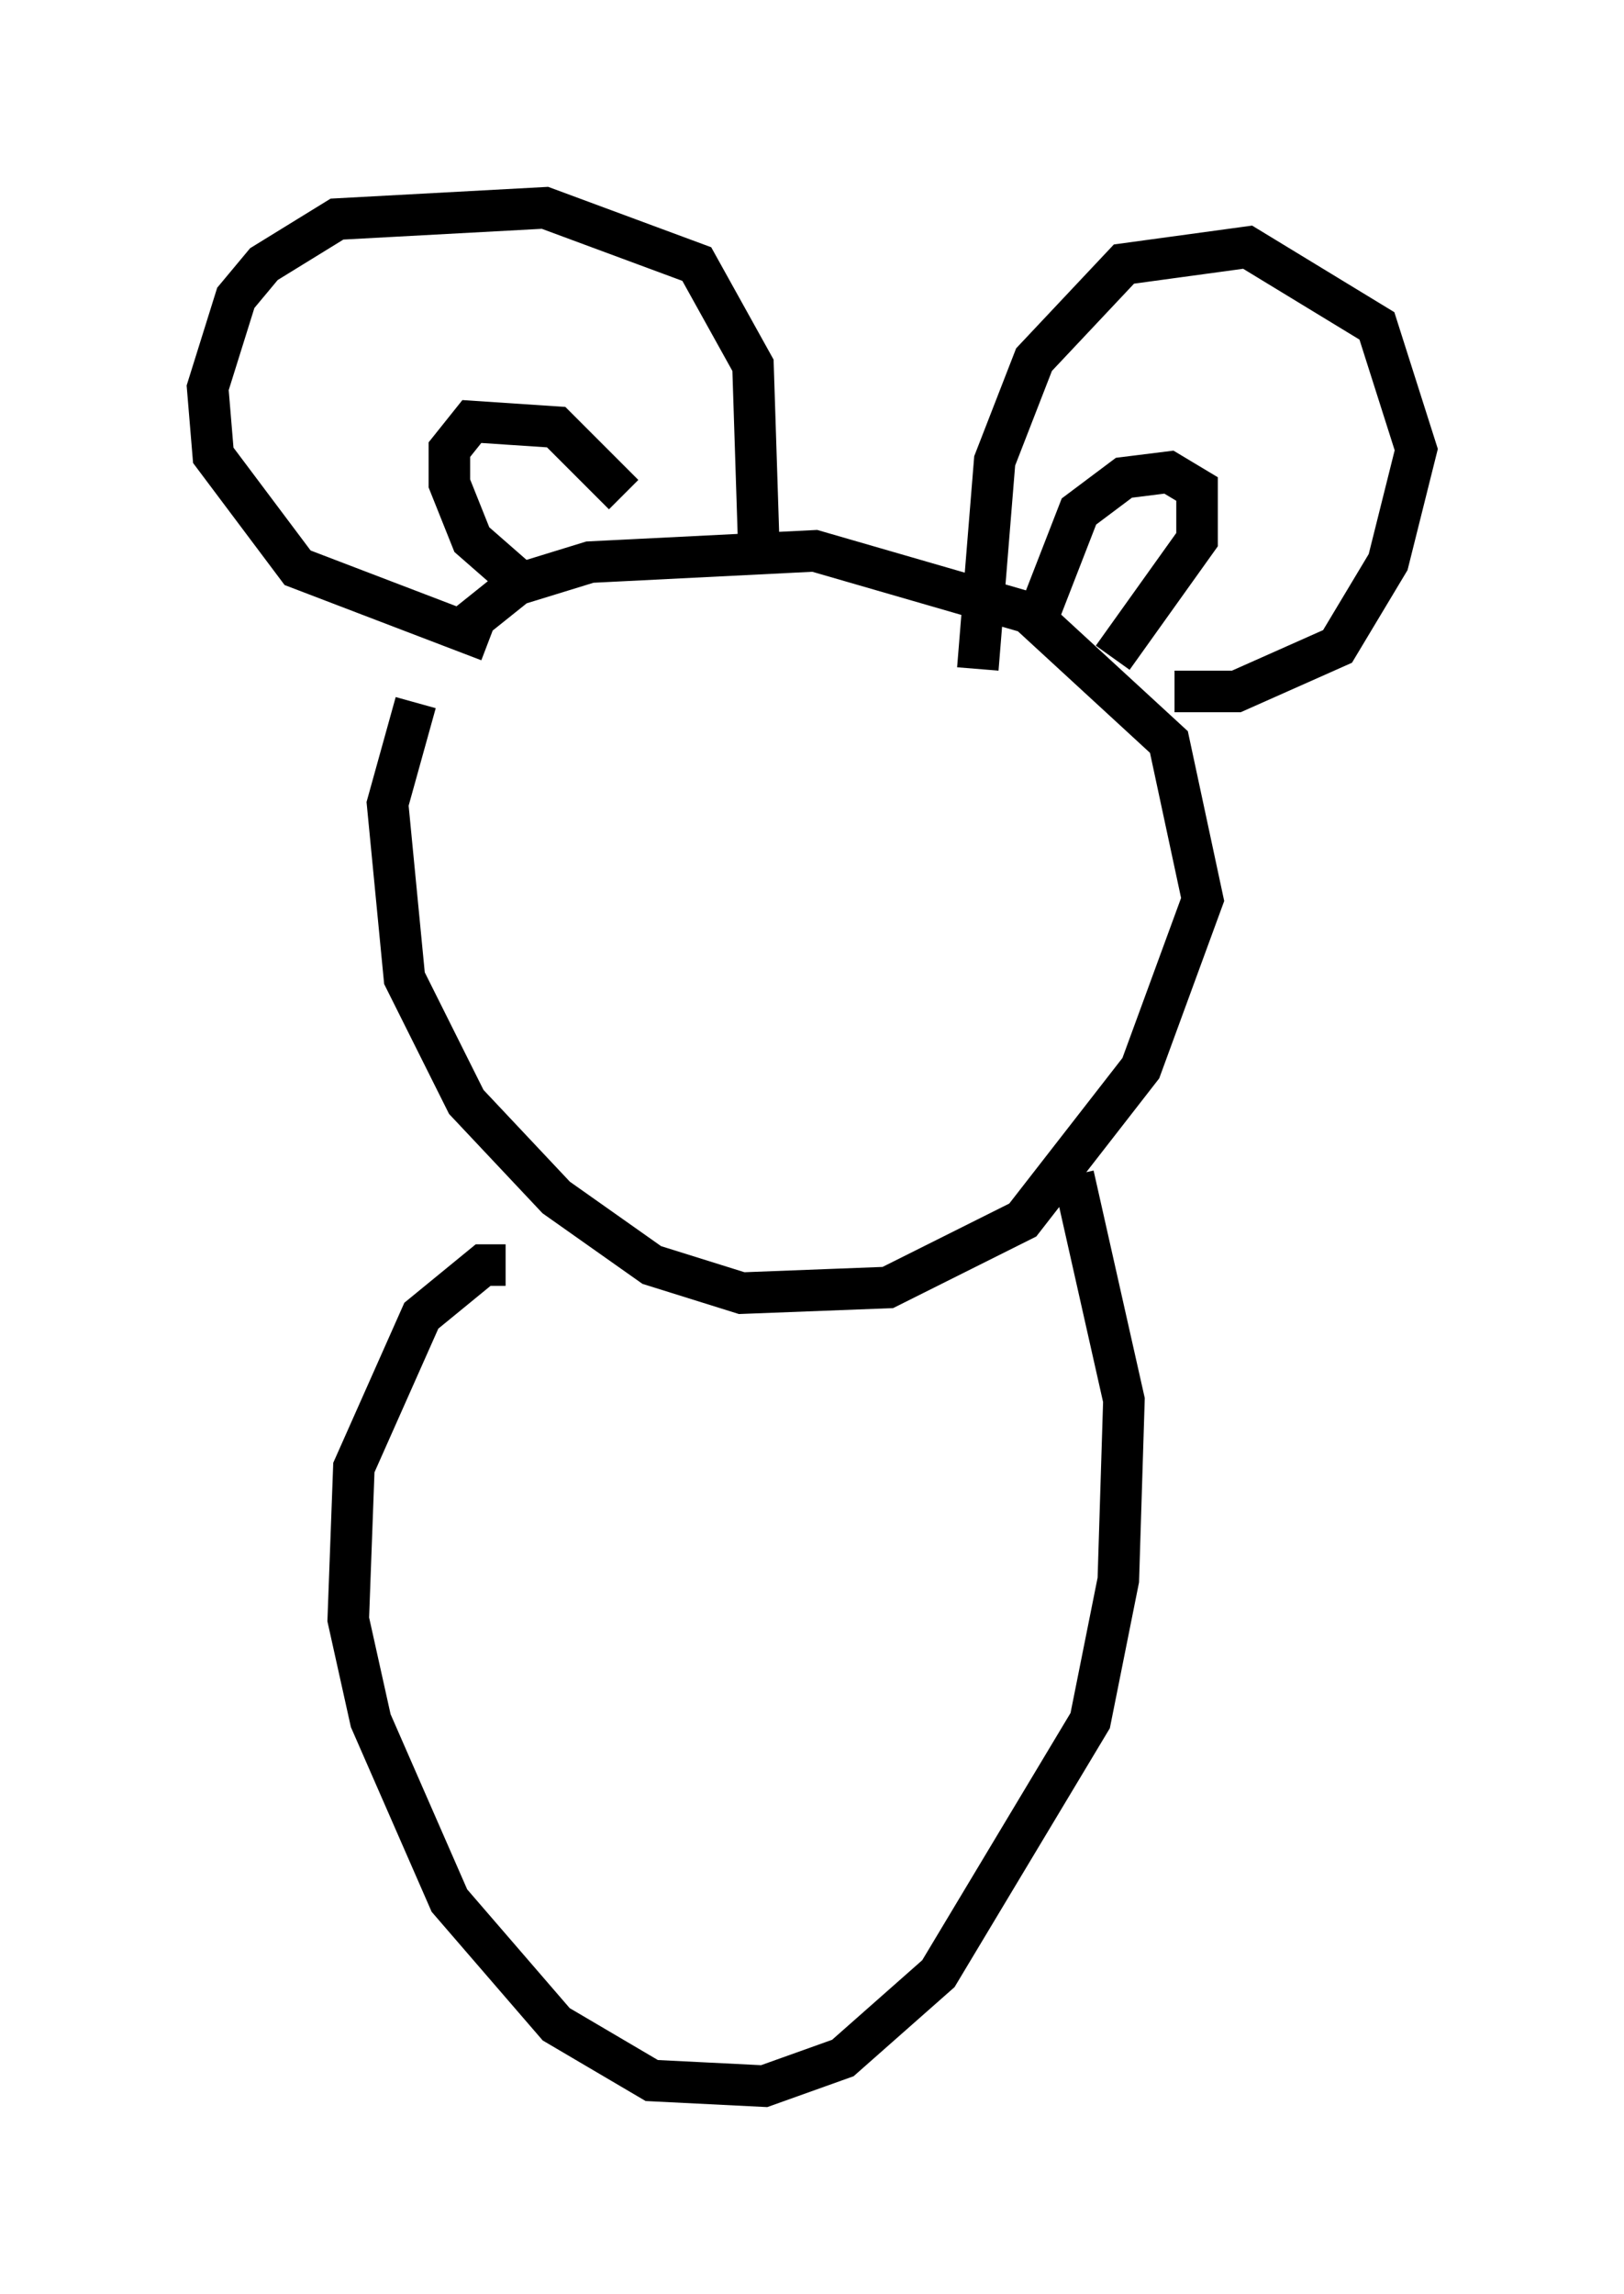 <?xml version="1.0" encoding="utf-8" ?>
<svg baseProfile="full" height="55.196" version="1.1" width="39.093" xmlns="http://www.w3.org/2000/svg" xmlns:ev="http://www.w3.org/2001/xml-events" xmlns:xlink="http://www.w3.org/1999/xlink"><defs /><rect fill="white" height="55.196" width="39.093" x="0" y="0" /><path d="M11.766, 15.013 m-1.759, 1.894 l-0.677, 2.436 0.406, 4.195 l1.488, 2.977 2.165, 2.3 l2.3, 1.624 2.165, 0.677 l3.518, -0.135 3.248, -1.624 l2.842, -3.654 1.488, -4.059 l-0.812, -3.789 -3.383, -3.112 l-5.142, -1.488 -5.413, 0.271 l-1.759, 0.541 -1.353, 1.083 m0.677, 0.271 l-4.601, -1.759 -2.03, -2.706 l-0.135, -1.624 0.677, -2.165 l0.677, -0.812 1.759, -1.083 l5.007, -0.271 3.654, 1.353 l1.353, 2.436 0.135, 4.195 m5.277, 3.112 l0.406, -5.007 0.947, -2.436 l2.165, -2.3 2.977, -0.406 l3.112, 1.894 0.947, 2.977 l-0.677, 2.706 -1.218, 2.03 l-2.436, 1.083 -1.488, 0.0 m-15.832, -2.706 l-1.083, -0.947 -0.541, -1.353 l0.0, -0.812 0.541, -0.677 l2.03, 0.135 1.624, 1.624 m10.013, 2.842 l0.947, -2.436 1.083, -0.812 l1.083, -0.135 0.677, 0.406 l0.0, 1.218 -2.03, 2.842 m-14.614, 14.614 l-0.541, 0.0 -1.488, 1.218 l-1.624, 3.654 -0.135, 3.654 l0.541, 2.436 1.894, 4.33 l2.571, 2.977 2.3, 1.353 l2.706, 0.135 1.894, -0.677 l2.3, -2.03 3.654, -6.089 l0.677, -3.383 0.135, -4.33 l-1.218, -5.413 " fill="none" stroke="black" stroke-width="1" /></svg>